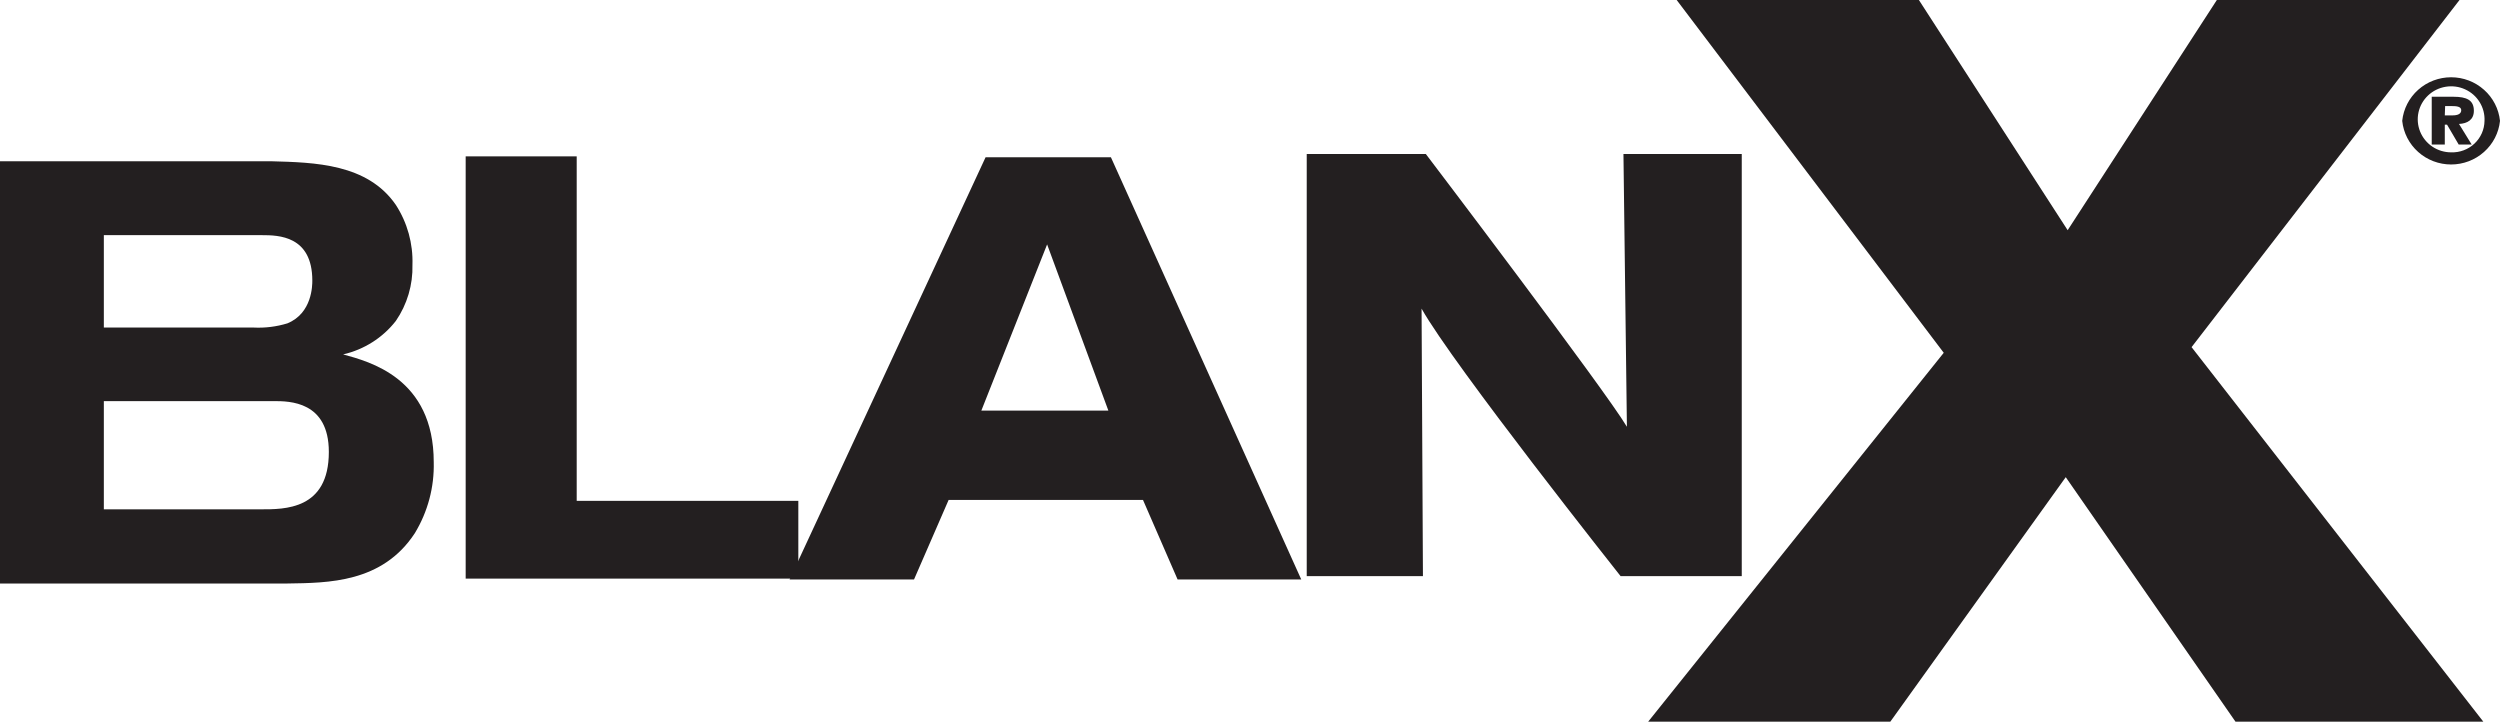 <svg width="97" height="28" viewBox="0 0 97 28" fill="none" xmlns="http://www.w3.org/2000/svg">
<path d="M0 6.257H10.53C12.209 6.303 14.257 6.349 15.358 7.949C15.806 8.641 16.03 9.452 16.003 10.273C16.024 11.048 15.799 11.811 15.358 12.453C14.848 13.106 14.126 13.564 13.313 13.751C14.32 14.03 16.829 14.657 16.829 17.93C16.854 18.901 16.599 19.858 16.093 20.691C14.831 22.616 12.736 22.616 11.151 22.64H0V6.257ZM4.029 12.709H9.841C10.284 12.731 10.727 12.676 11.151 12.546C12.118 12.151 12.118 11.059 12.118 10.887C12.118 9.147 10.805 9.124 10.164 9.124H4.029V12.709ZM4.029 19.762H10.117C11.037 19.762 12.759 19.785 12.759 17.535C12.759 15.563 11.221 15.563 10.624 15.563H4.029V19.762Z" fill="#231F20"/>
<path d="M18.068 6.067H22.376V19.433H30.975V22.45H18.068V6.067Z" fill="#231F20"/>
<path d="M38.241 6.101H43.103L50.489 22.484H45.691L44.348 19.397H36.807L35.464 22.484H30.636L38.241 6.101ZM40.628 9.483L38.076 15.932H43.005L40.628 9.483Z" fill="#231F20"/>
<path d="M50.701 5.974H55.321C55.321 5.974 62.268 15.119 63.124 16.559L62.99 5.974H67.58V22.354H62.879C62.879 22.354 56.382 14.159 55.157 11.975L55.21 22.354H50.701V5.974Z" fill="#231F20"/>
<path d="M75.417 13.688L65.055 0H74.453L80.225 8.932L86.014 0H95.429L85.033 13.469L96.352 28H86.736L80.151 18.514L73.345 28H63.95L75.417 13.688Z" fill="#231F20"/>
<path d="M93.206 4.69C93.254 4.226 93.475 3.796 93.825 3.484C94.176 3.171 94.631 2.998 95.103 2.998C95.575 2.998 96.03 3.171 96.38 3.484C96.731 3.796 96.952 4.226 97 4.69C96.952 5.154 96.731 5.584 96.38 5.896C96.03 6.209 95.575 6.382 95.103 6.382C94.631 6.382 94.176 6.209 93.825 5.896C93.475 5.584 93.254 5.154 93.206 4.69ZM96.399 4.69C96.411 4.434 96.345 4.181 96.21 3.963C96.076 3.744 95.878 3.571 95.642 3.465C95.407 3.358 95.144 3.324 94.889 3.367C94.634 3.409 94.397 3.526 94.21 3.703C94.023 3.879 93.893 4.107 93.838 4.357C93.783 4.607 93.805 4.868 93.901 5.106C93.997 5.343 94.163 5.547 94.377 5.691C94.591 5.834 94.844 5.911 95.103 5.911C95.27 5.917 95.436 5.89 95.592 5.831C95.748 5.773 95.89 5.684 96.011 5.57C96.132 5.456 96.228 5.32 96.295 5.169C96.361 5.018 96.397 4.855 96.399 4.69ZM94.351 3.754H95.194C95.707 3.754 95.986 3.883 95.986 4.298C95.986 4.647 95.737 4.793 95.409 4.809L95.902 5.609H95.398L94.945 4.836H94.858V5.609H94.351V3.754ZM94.858 4.477H95.16C95.351 4.477 95.496 4.424 95.496 4.275C95.496 4.126 95.291 4.116 95.133 4.116H94.871L94.858 4.477Z" fill="#231F20"/>
</svg>
